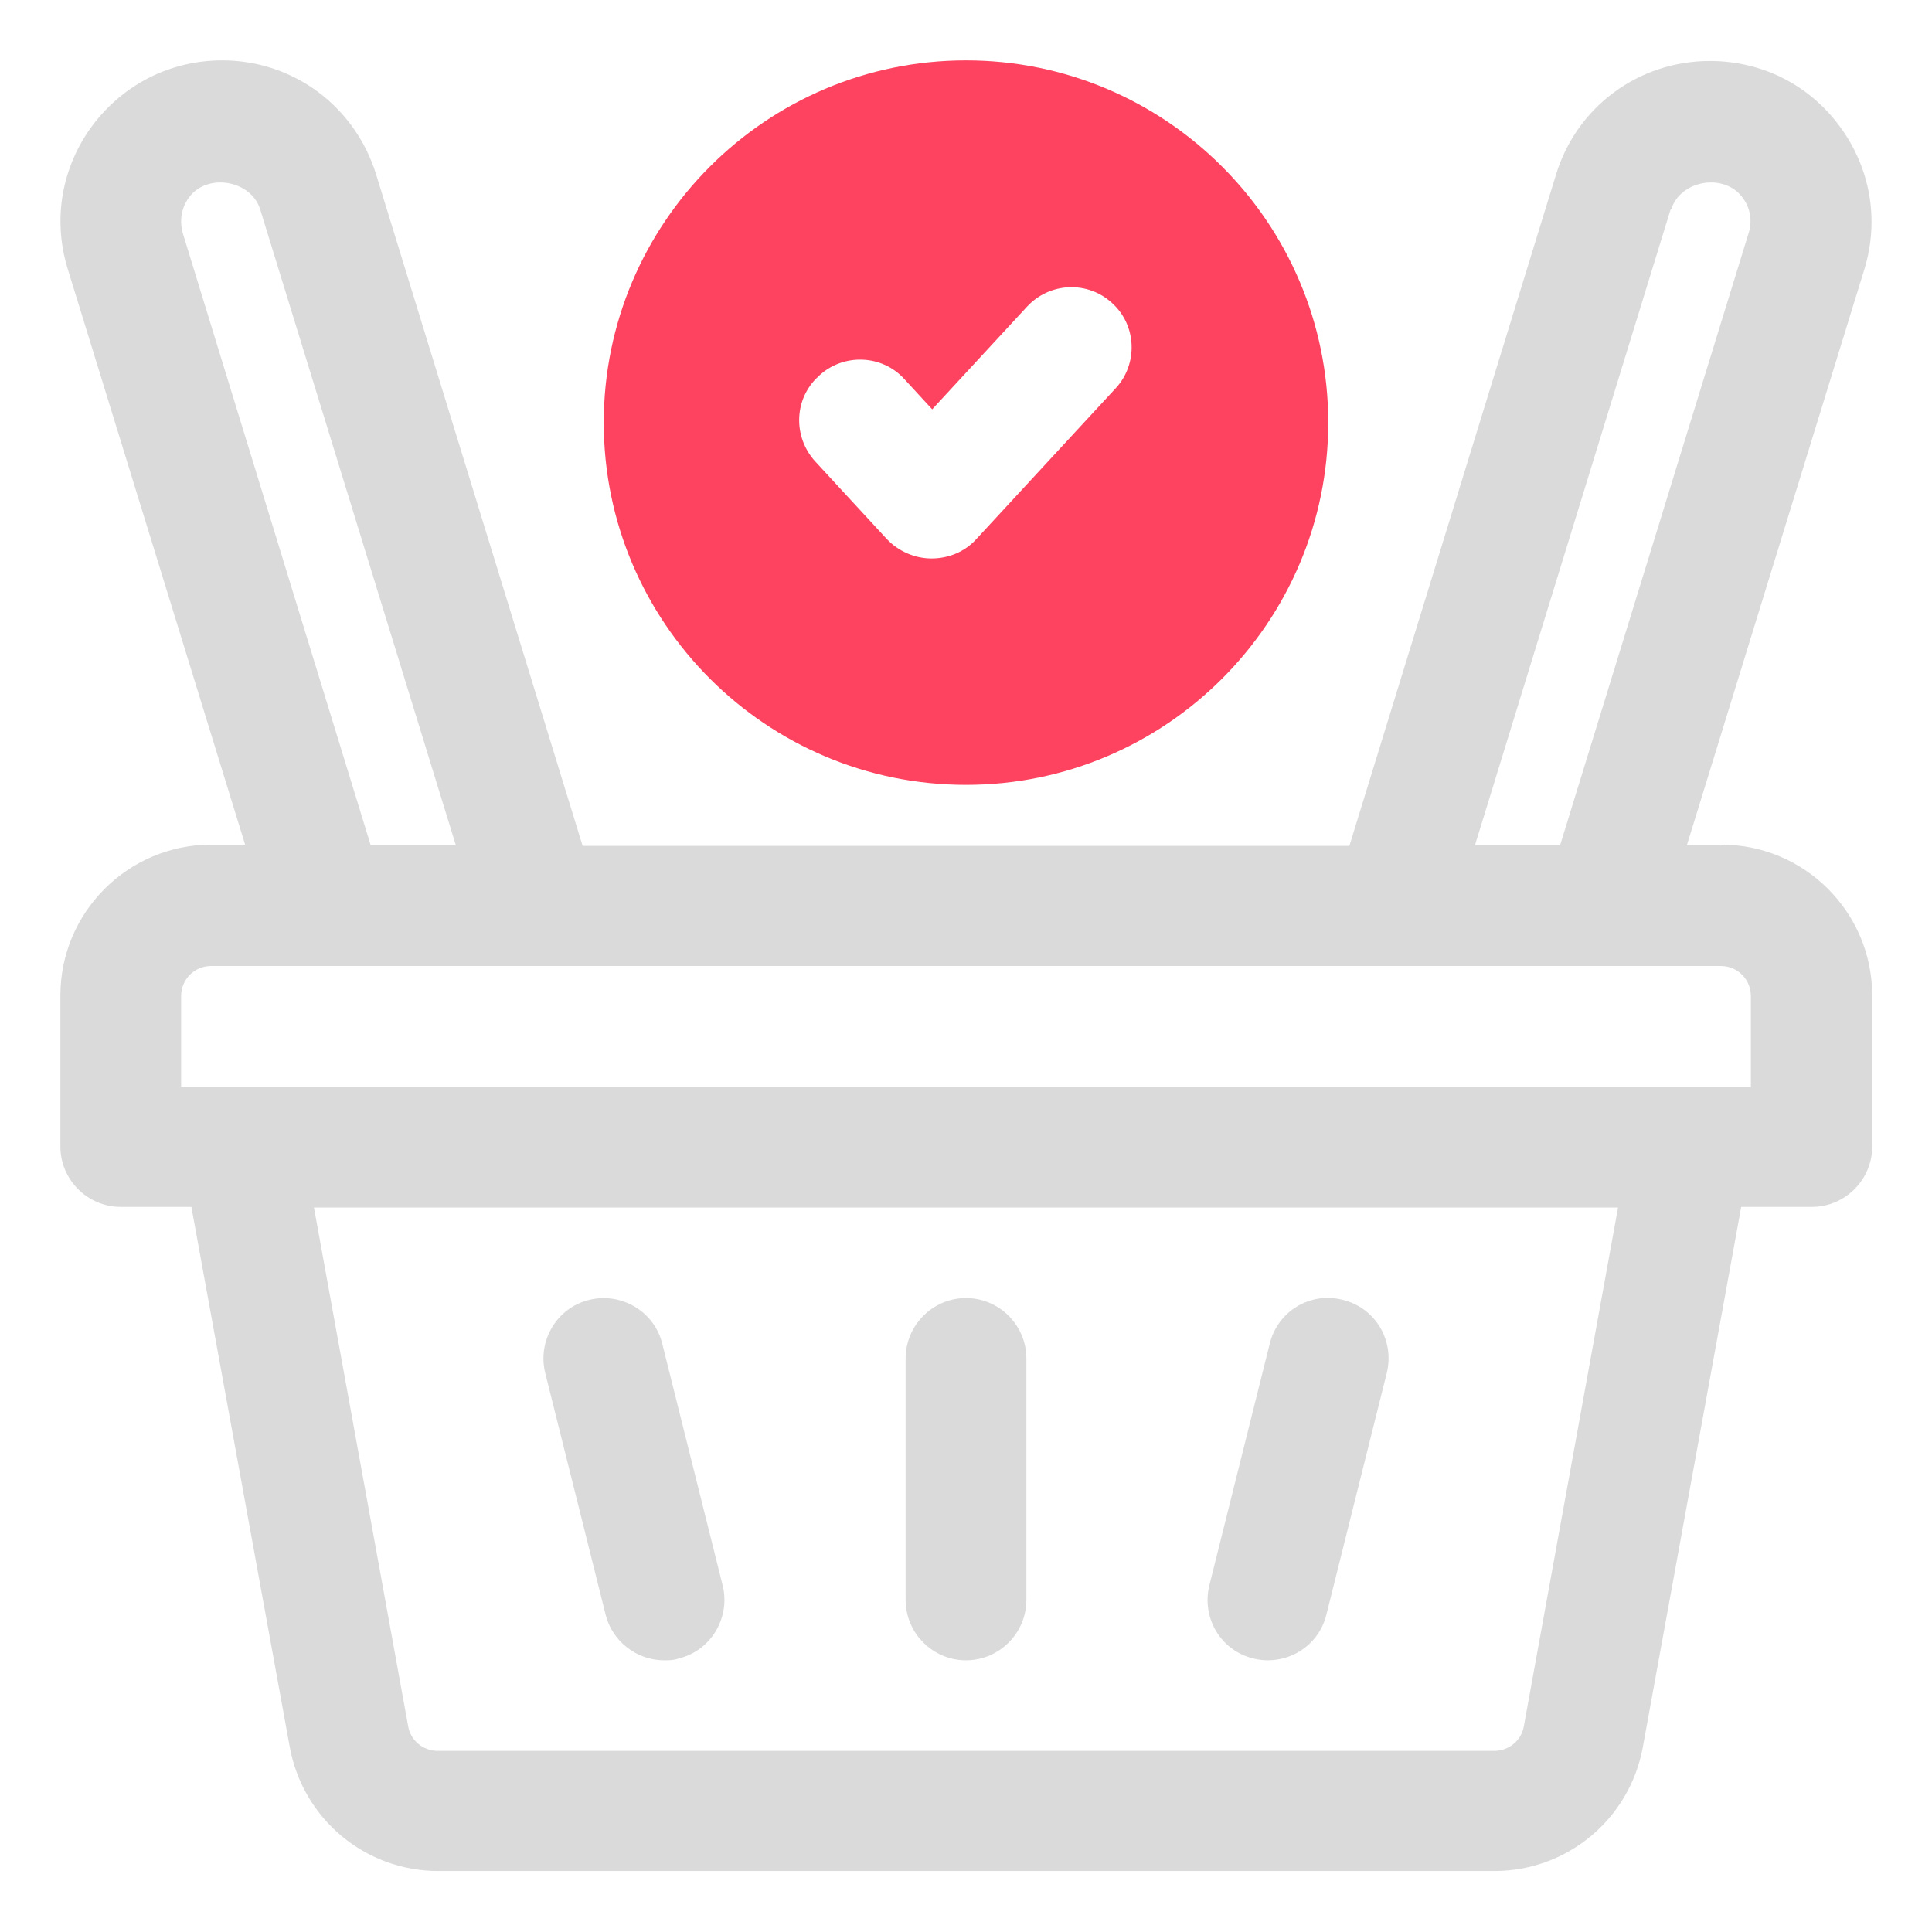 <?xml version="1.0" encoding="UTF-8"?>
<svg id="OBJECT" xmlns="http://www.w3.org/2000/svg" viewBox="0 0 32 32">
  <defs>
    <style>
      .cls-1 {
        fill: #FD4360;
      }

      .cls-2 {
        fill: #dadada;
      }
    </style>
  </defs>
  <g>
    <path class="cls-2" d="M16,27.5c.55,0,1-.45,1-1v-4c0-.55-.45-1-1-1s-1,.45-1,1v4c0,.55,.45,1,1,1Z"/>
    <path class="cls-2" d="M10.03,26.74c.11,.45,.52,.76,.97,.76,.08,0,.16,0,.24-.03,.54-.13,.86-.68,.73-1.21l-1-4c-.13-.54-.68-.86-1.21-.73-.54,.13-.86,.68-.73,1.21l1,4Z"/>
    <path class="cls-2" d="M20.76,27.47c.08,.02,.16,.03,.24,.03,.45,0,.86-.3,.97-.76l1-4c.13-.54-.19-1.08-.73-1.21-.54-.14-1.08,.19-1.21,.73l-1,4c-.13,.54,.19,1.08,.73,1.21Z"/>
    <path class="cls-2" d="M28.5,14h-.56l2.94-9.54c.25-.82,.1-1.68-.41-2.37-.51-.69-1.29-1.08-2.15-1.08-1.18,0-2.21,.76-2.55,1.89l-3.42,11.11H9.65L6.23,2.89c-.35-1.13-1.37-1.89-2.55-1.89-.86,0-1.64,.4-2.15,1.08-.51,.69-.66,1.55-.41,2.37l2.94,9.54h-.56c-1.38,0-2.5,1.12-2.5,2.5v2.5c0,.55,.45,1,1,1h1.17l1.63,8.95c.22,1.19,1.25,2.05,2.46,2.05H24.75c1.21,0,2.24-.86,2.46-2.05l1.63-8.95h1.17c.55,0,1-.45,1-1v-2.5c0-1.38-1.12-2.5-2.5-2.5Zm-.82-10.53c.15-.49,.88-.61,1.18-.2,.13,.17,.17,.39,.1,.6l-3.12,10.13h-1.41l3.24-10.53ZM3.03,3.87c-.06-.21-.03-.42,.1-.6,.3-.41,1.03-.29,1.18,.2l3.24,10.53h-1.41L3.03,3.87ZM25.24,28.59c-.04,.24-.25,.41-.49,.41H7.25c-.24,0-.45-.17-.49-.41l-1.56-8.59H26.8l-1.56,8.59Zm3.76-10.59H3v-1.5c0-.28,.22-.5,.5-.5H28.5c.28,0,.5,.22,.5,.5v1.5Z"/>
  </g>
  <path class="cls-1" d="M16,13c3.31,0,6-2.69,6-6s-2.69-6-6-6-6,2.69-6,6,2.69,6,6,6Zm-2.43-6.78c.4-.37,1.04-.35,1.41,.06l.46,.5,1.57-1.7c.38-.41,1.01-.43,1.41-.06,.41,.37,.43,1.01,.06,1.41l-2.31,2.5c-.19,.21-.46,.32-.74,.32s-.55-.12-.74-.32l-1.19-1.29c-.37-.41-.35-1.04,.06-1.41Z"/>
</svg>